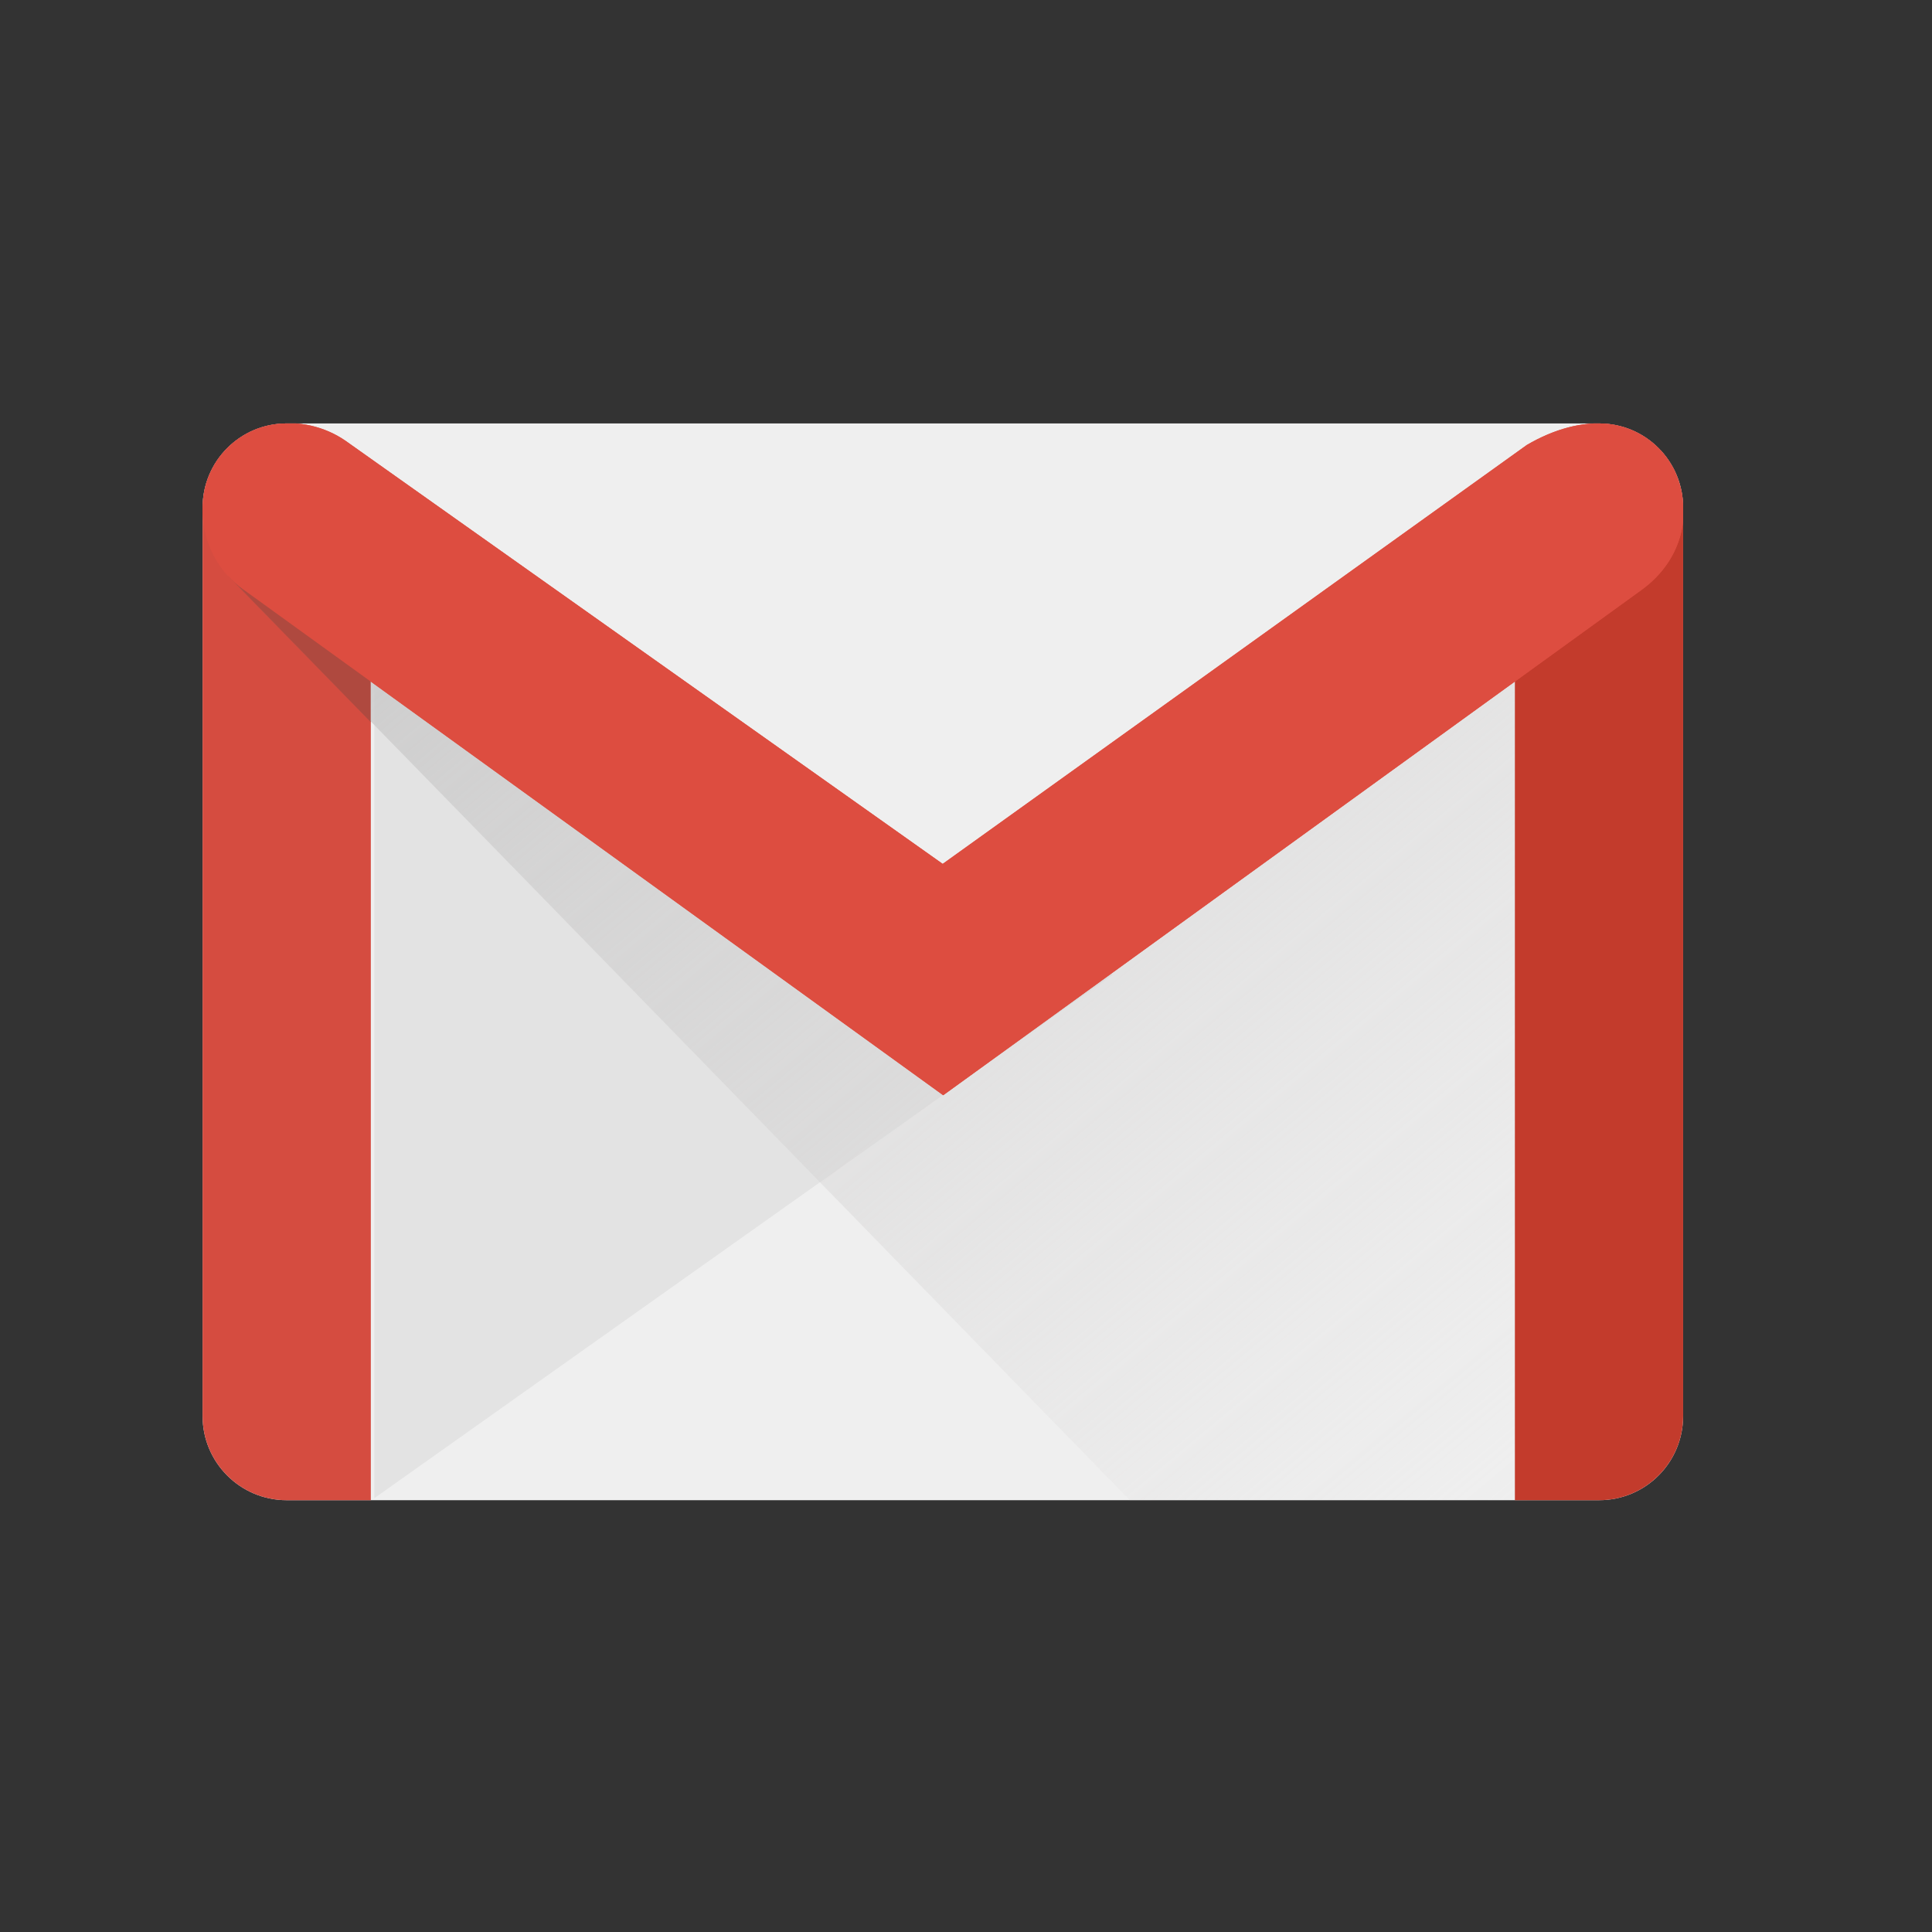 <?xml version="1.0" encoding="UTF-8" standalone="no"?>
<!-- Created with Inkscape (http://www.inkscape.org/) -->

<svg
   xmlns:dc="http://purl.org/dc/elements/1.1/"
   xmlns:cc="http://creativecommons.org/ns#"
   xmlns:rdf="http://www.w3.org/1999/02/22-rdf-syntax-ns#"
   xmlns:svg="http://www.w3.org/2000/svg"
   xmlns="http://www.w3.org/2000/svg"
   xmlns:sodipodi="http://sodipodi.sourceforge.net/DTD/sodipodi-0.dtd"
   xmlns:inkscape="http://www.inkscape.org/namespaces/inkscape"
   width="48"
   height="48"
   id="svg9267"
   version="1.1"
   inkscape:version="0.91 r13725"
   viewBox="0 0 48 48"
   sodipodi:docname="Gmail_Logo_Color.svg">
  <rect x="0" y="0" width="48" height="48" fill="#333333" stroke="none"/>
  <defs
     id="defs9269">
    <clipPath
       clipPathUnits="userSpaceOnUse"
       id="cp44">
      <path
         inkscape:connector-curvature="0"
         d="m 978,843 0,54 c 0,2.76 2.24,5 5,5 l 78,0 c 2.77,0 5,-2.24 5,-5 l 0,-54 c 0,-2.76 -2.23,-5 -5,-5 l -78,0 c -2.76,0 -5,2.24 -5,5 z"
         id="path717" />
    </clipPath>
    <linearGradient
       id="grd104"
       gradientUnits="userSpaceOnUse"
       x1="1047.021"
       y1="911.003"
       x2="981.964"
       y2="833.032">
      <stop
         offset="0"
         stop-color="#dad8d8"
         stop-opacity="0"
         id="stop720" />
      <stop
         offset="1"
         stop-color="#c6c6c6"
         id="stop722" />
    </linearGradient>
  </defs>
  <sodipodi:namedview
     id="base"
     pagecolor="#4d4d4d"
     bordercolor="#666666"
     borderopacity="1.0"
     inkscape:pageopacity="0"
     inkscape:pageshadow="2"
     inkscape:zoom="30.929313"
     inkscape:cx="23.111876"
     inkscape:cy="16.876302"
     inkscape:current-layer="layer1"
     showgrid="true"
     inkscape:grid-bbox="true"
     inkscape:document-units="px"
     inkscape:window-width="1920"
     inkscape:window-height="1025"
     inkscape:window-x="-8"
     inkscape:window-y="-8"
     inkscape:window-maximized="1">
    <inkscape:grid
       type="xygrid"
       id="grid4160" />
  </sodipodi:namedview>
  <g
     id="layer1"
     inkscape:label="Layer 1"
     inkscape:groupmode="layer">
    <g
       id="g4148"
       transform="translate(-0.453,0)">
      <g
         id="g3174"
         transform="matrix(0.418,0,0,0.418,-403.318,-339.764)">
        <path
           d="m 978,843 0,54 c 0,2.76 2.24,5 5,5 l 78,0 c 2.77,0 5,-2.24 5,-5 l 0,-54 c 0,-2.76 -2.23,-5 -5,-5 l -78,0 c -2.76,0 -5,2.24 -5,5 z"
           style="fill:#efefef"
           id="path3176"
           inkscape:connector-curvature="0" />
        <g
           clip-path="url(#cp44)"
           id="g3178">
          <path
             d="m 988.21,850.98 0,50.9 43.88,-31.11 z"
             style="fill:#e3e3e3"
             id="Mid Shadow"
             inkscape:connector-curvature="0" />
          <path
             d="m 988,849.31 -5.55,-4.44 c -2.76,0 -4.45,-4.18 -4.45,-1.42 l 0,53.56 c 0,2.76 2.24,5 5,5 l 5,0 z"
             style="fill:#d54c40"
             id="Left Bar"
             inkscape:connector-curvature="0" />
          <path
             d="m 979.99,840.53 c -0.04,0.28 0.25,-1.82 -0.11,0.85 -0.36,2.66 0.01,4.02 -0.23,5.79 23.99,24.53 41.42,42.53 65.41,67.06 l 31.72,0.33 c -0.09,-26.36 -0.18,-46.47 -0.26,-72.83 0,-0.25 0,-6.76 0,-7.02 0,0 -11.42,8.55 -23.3,17.48 -10.71,8.05 -21.49,16.53 -30.15,17.12 -12.96,0.89 -27.24,-29.06 -40.19,-28.17 z"
             style="fill:url(#grd104)"
             id="Big Shadow"
             inkscape:connector-curvature="0" />
          <path
             d="m 1056,902 5,0 c 2.76,0 5,-2.24 5,-5 l 0,-53 c 0,-2.76 -2.74,0.5 -5.5,0.5 -1.61,0 -6.29,3.5 -4.5,3.5 0.12,0 0.06,-0.82 0,-0.82 z"
             style="fill:#c33b2c"
             id="Right Bar"
             inkscape:connector-curvature="0" />
          <path
             d="m 1021.99,864.18 -35.51,-25.16 c -2.48,-1.7 -6.1,-1.33 -7.7,1.28 l -0.21,0.39 c -1.1,2.04 -0.68,5.34 1.81,7.15 l 41.64,30.09 41.5,-30.03 c 2.5,-1.81 3.12,-4.73 1.92,-7.21 l -0.31,-0.52 c -1.76,-2.63 -5.14,-2.81 -8.42,-0.89 z"
             style="fill:#dd4d40"
             id="Top Shadow"
             inkscape:connector-curvature="0" />
          <path
             d="m 979.92,843.76 c -0.22,1.82 -0.38,3.33 -0.38,3.33 l 8.45,8.66 0,-6.45 -5.55,-4.44 c -0.99,0 -1.84,-0.54 -2.53,-1.1 z"
             style="fill:#af493f"
             id="Small Shadow"
             inkscape:connector-curvature="0" />
          <path
             d="m 1021.99,864.18 -35.51,-25.16 c -2.48,-1.7 -6.1,-1.33 -7.7,1.28 l -0.21,0.39 c -1.1,2.04 -0.68,5.34 1.81,7.15 l 41.64,30.09 41.5,-30.03 c 2.5,-1.81 3.12,-4.73 1.92,-7.21 l -0.31,-0.52 c -1.76,-2.63 -5.14,-2.81 -8.42,-0.89 z"
             style="fill:#dd4d40"
             id="path3186"
             inkscape:connector-curvature="0" />
        </g>
      </g>
    </g>
  </g>
</svg>
